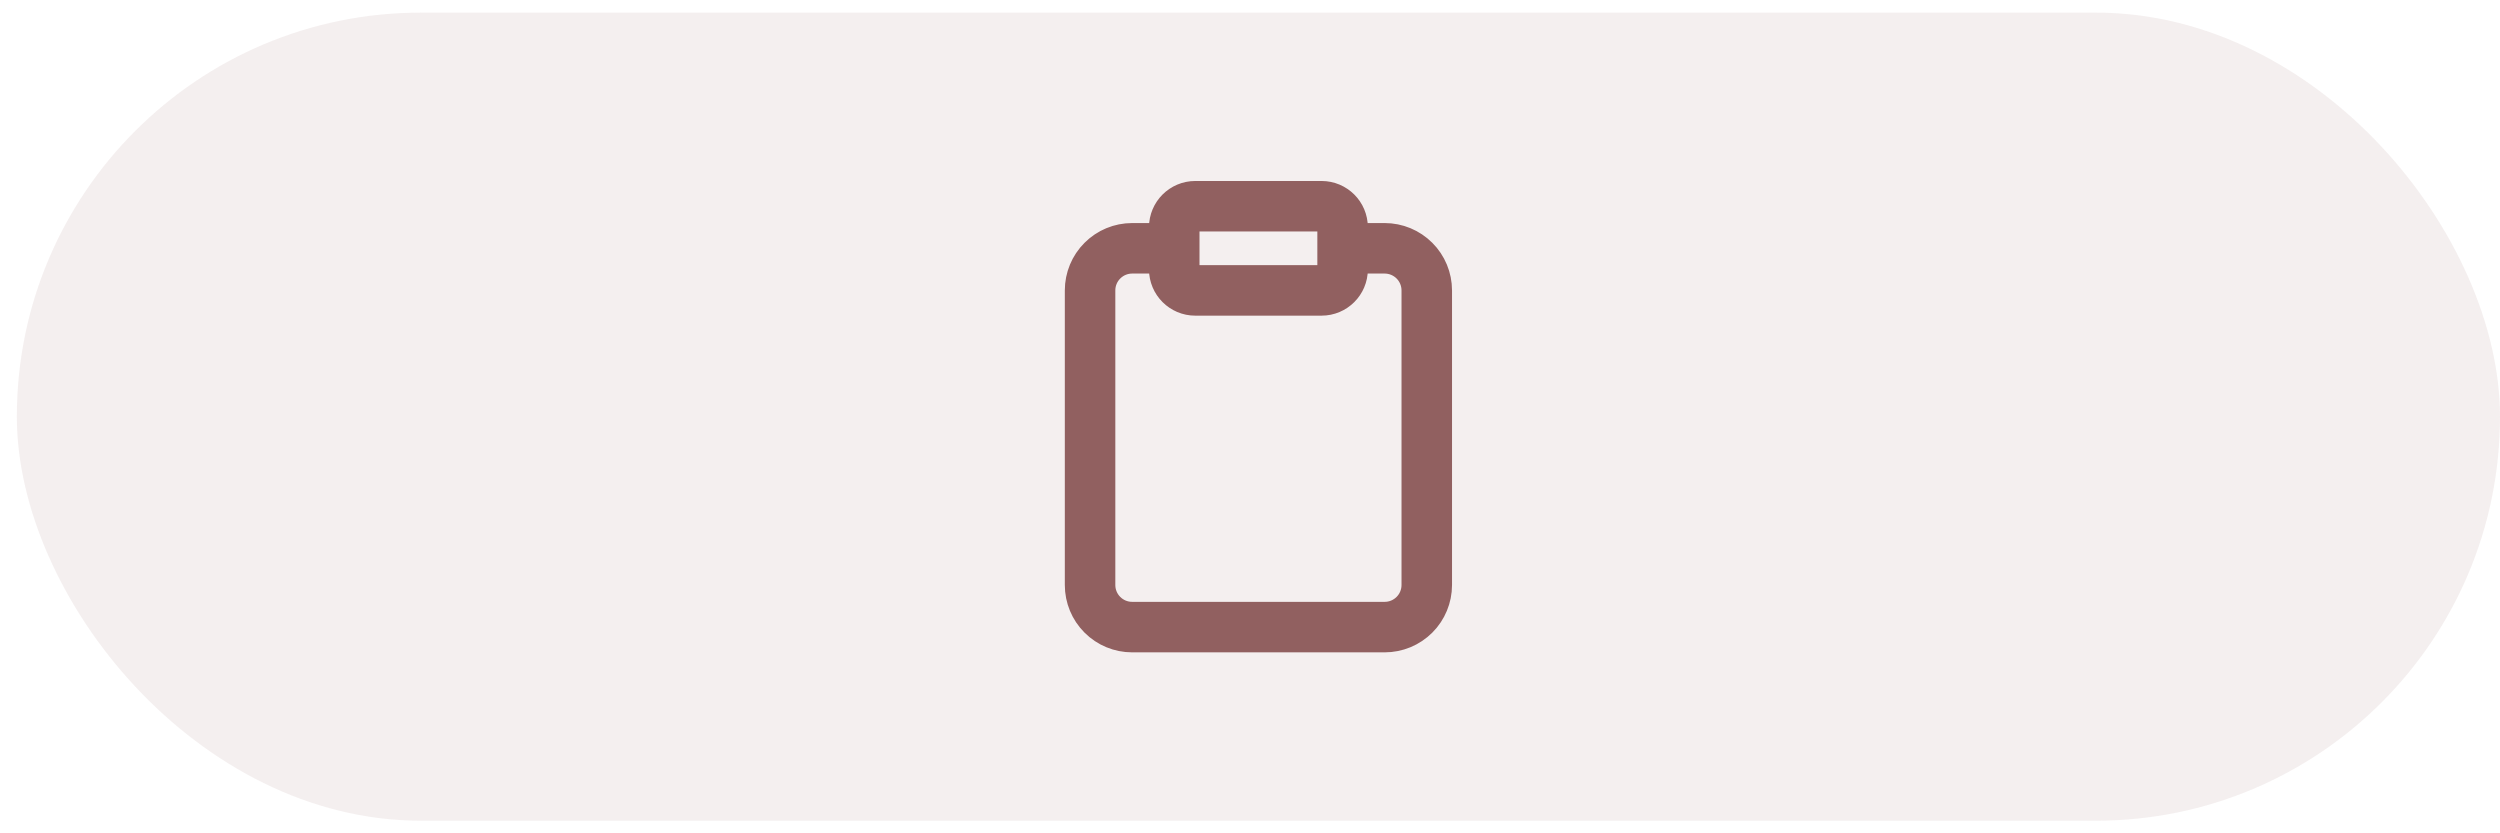 <svg width="99" height="33" viewBox="0 0 99 33" fill="none" xmlns="http://www.w3.org/2000/svg">
<rect x="0.667" y="0.5" width="98.333" height="32" rx="16" fill="#916060" fill-opacity="0.1"/>
<path d="M53.167 9.833H54.833C55.275 9.833 55.699 10.009 56.012 10.322C56.324 10.634 56.5 11.058 56.5 11.5V23.167C56.5 23.609 56.324 24.033 56.012 24.345C55.699 24.658 55.275 24.833 54.833 24.833H44.833C44.391 24.833 43.967 24.658 43.655 24.345C43.342 24.033 43.167 23.609 43.167 23.167V11.5C43.167 11.058 43.342 10.634 43.655 10.322C43.967 10.009 44.391 9.833 44.833 9.833H46.5M47.333 8.167H52.333C52.794 8.167 53.167 8.54 53.167 9V10.667C53.167 11.127 52.794 11.5 52.333 11.5H47.333C46.873 11.5 46.5 11.127 46.5 10.667V9C46.5 8.54 46.873 8.167 47.333 8.167Z" stroke="#916060" stroke-width="2" stroke-linecap="round" stroke-linejoin="round"/>
</svg>
